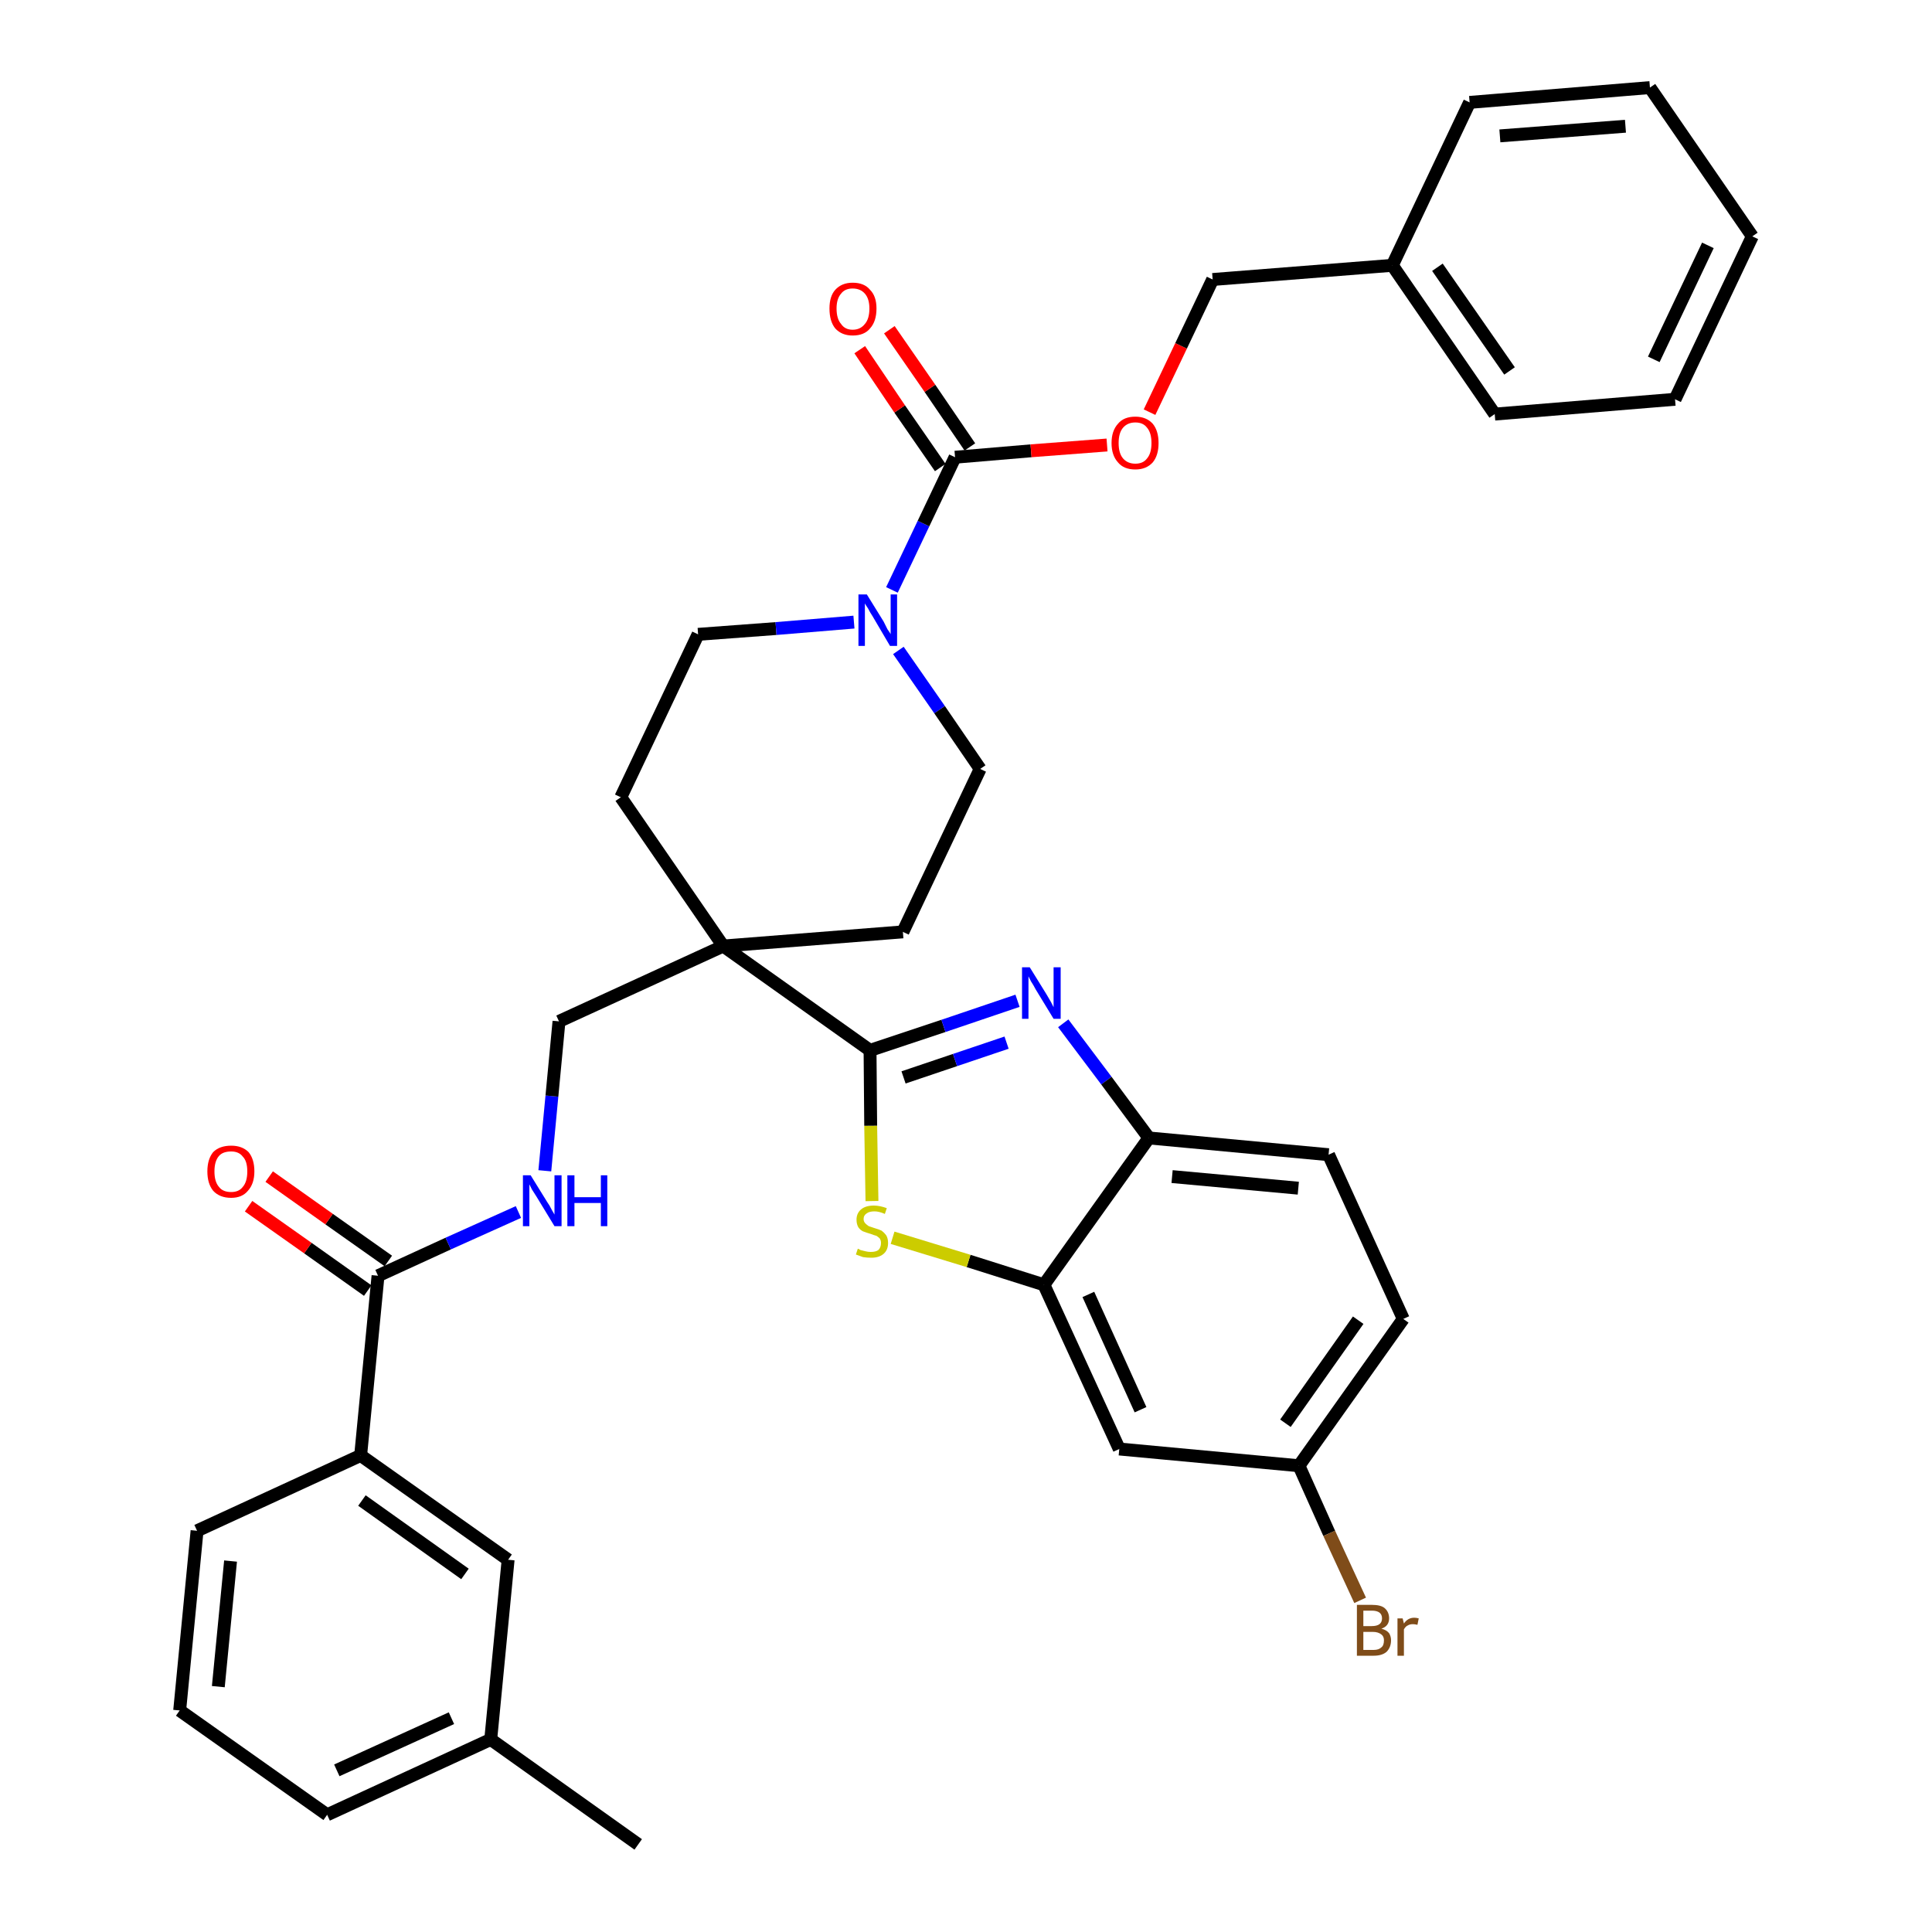 <?xml version='1.0' encoding='iso-8859-1'?>
<svg version='1.1' baseProfile='full'
              xmlns='http://www.w3.org/2000/svg'
                      xmlns:rdkit='http://www.rdkit.org/xml'
                      xmlns:xlink='http://www.w3.org/1999/xlink'
                  xml:space='preserve'
width='300px' height='300px' viewBox='0 0 300 300'>
<!-- END OF HEADER -->
<path class='bond-0 atom-0 atom-1' d='M 99.1,286.4 L 76.2,270.1' style='fill:none;fill-rule:evenodd;stroke:#000000;stroke-width:2.0px;stroke-linecap:butt;stroke-linejoin:miter;stroke-opacity:1' />
<path class='bond-1 atom-1 atom-2' d='M 76.2,270.1 L 50.8,281.8' style='fill:none;fill-rule:evenodd;stroke:#000000;stroke-width:2.0px;stroke-linecap:butt;stroke-linejoin:miter;stroke-opacity:1' />
<path class='bond-1 atom-1 atom-2' d='M 70.1,266.8 L 52.3,274.9' style='fill:none;fill-rule:evenodd;stroke:#000000;stroke-width:2.0px;stroke-linecap:butt;stroke-linejoin:miter;stroke-opacity:1' />
<path class='bond-36 atom-36 atom-1' d='M 78.9,242.2 L 76.2,270.1' style='fill:none;fill-rule:evenodd;stroke:#000000;stroke-width:2.0px;stroke-linecap:butt;stroke-linejoin:miter;stroke-opacity:1' />
<path class='bond-2 atom-2 atom-3' d='M 50.8,281.8 L 27.9,265.6' style='fill:none;fill-rule:evenodd;stroke:#000000;stroke-width:2.0px;stroke-linecap:butt;stroke-linejoin:miter;stroke-opacity:1' />
<path class='bond-3 atom-3 atom-4' d='M 27.9,265.6 L 30.6,237.7' style='fill:none;fill-rule:evenodd;stroke:#000000;stroke-width:2.0px;stroke-linecap:butt;stroke-linejoin:miter;stroke-opacity:1' />
<path class='bond-3 atom-3 atom-4' d='M 33.9,261.9 L 35.8,242.4' style='fill:none;fill-rule:evenodd;stroke:#000000;stroke-width:2.0px;stroke-linecap:butt;stroke-linejoin:miter;stroke-opacity:1' />
<path class='bond-4 atom-4 atom-5' d='M 30.6,237.7 L 56.0,226.0' style='fill:none;fill-rule:evenodd;stroke:#000000;stroke-width:2.0px;stroke-linecap:butt;stroke-linejoin:miter;stroke-opacity:1' />
<path class='bond-5 atom-5 atom-6' d='M 56.0,226.0 L 58.7,198.1' style='fill:none;fill-rule:evenodd;stroke:#000000;stroke-width:2.0px;stroke-linecap:butt;stroke-linejoin:miter;stroke-opacity:1' />
<path class='bond-35 atom-5 atom-36' d='M 56.0,226.0 L 78.9,242.2' style='fill:none;fill-rule:evenodd;stroke:#000000;stroke-width:2.0px;stroke-linecap:butt;stroke-linejoin:miter;stroke-opacity:1' />
<path class='bond-35 atom-5 atom-36' d='M 56.2,233.0 L 72.2,244.4' style='fill:none;fill-rule:evenodd;stroke:#000000;stroke-width:2.0px;stroke-linecap:butt;stroke-linejoin:miter;stroke-opacity:1' />
<path class='bond-6 atom-6 atom-7' d='M 60.3,195.8 L 51.1,189.3' style='fill:none;fill-rule:evenodd;stroke:#000000;stroke-width:2.0px;stroke-linecap:butt;stroke-linejoin:miter;stroke-opacity:1' />
<path class='bond-6 atom-6 atom-7' d='M 51.1,189.3 L 41.8,182.7' style='fill:none;fill-rule:evenodd;stroke:#FF0000;stroke-width:2.0px;stroke-linecap:butt;stroke-linejoin:miter;stroke-opacity:1' />
<path class='bond-6 atom-6 atom-7' d='M 57.1,200.4 L 47.8,193.8' style='fill:none;fill-rule:evenodd;stroke:#000000;stroke-width:2.0px;stroke-linecap:butt;stroke-linejoin:miter;stroke-opacity:1' />
<path class='bond-6 atom-6 atom-7' d='M 47.8,193.8 L 38.6,187.3' style='fill:none;fill-rule:evenodd;stroke:#FF0000;stroke-width:2.0px;stroke-linecap:butt;stroke-linejoin:miter;stroke-opacity:1' />
<path class='bond-7 atom-6 atom-8' d='M 58.7,198.1 L 69.6,193.1' style='fill:none;fill-rule:evenodd;stroke:#000000;stroke-width:2.0px;stroke-linecap:butt;stroke-linejoin:miter;stroke-opacity:1' />
<path class='bond-7 atom-6 atom-8' d='M 69.6,193.1 L 80.5,188.2' style='fill:none;fill-rule:evenodd;stroke:#0000FF;stroke-width:2.0px;stroke-linecap:butt;stroke-linejoin:miter;stroke-opacity:1' />
<path class='bond-8 atom-8 atom-9' d='M 84.6,181.8 L 85.7,170.2' style='fill:none;fill-rule:evenodd;stroke:#0000FF;stroke-width:2.0px;stroke-linecap:butt;stroke-linejoin:miter;stroke-opacity:1' />
<path class='bond-8 atom-8 atom-9' d='M 85.7,170.2 L 86.8,158.6' style='fill:none;fill-rule:evenodd;stroke:#000000;stroke-width:2.0px;stroke-linecap:butt;stroke-linejoin:miter;stroke-opacity:1' />
<path class='bond-9 atom-9 atom-10' d='M 86.8,158.6 L 112.3,146.9' style='fill:none;fill-rule:evenodd;stroke:#000000;stroke-width:2.0px;stroke-linecap:butt;stroke-linejoin:miter;stroke-opacity:1' />
<path class='bond-10 atom-10 atom-11' d='M 112.3,146.9 L 135.1,163.1' style='fill:none;fill-rule:evenodd;stroke:#000000;stroke-width:2.0px;stroke-linecap:butt;stroke-linejoin:miter;stroke-opacity:1' />
<path class='bond-20 atom-10 atom-21' d='M 112.3,146.9 L 96.4,123.8' style='fill:none;fill-rule:evenodd;stroke:#000000;stroke-width:2.0px;stroke-linecap:butt;stroke-linejoin:miter;stroke-opacity:1' />
<path class='bond-37 atom-35 atom-10' d='M 140.2,144.7 L 112.3,146.9' style='fill:none;fill-rule:evenodd;stroke:#000000;stroke-width:2.0px;stroke-linecap:butt;stroke-linejoin:miter;stroke-opacity:1' />
<path class='bond-11 atom-11 atom-12' d='M 135.1,163.1 L 146.5,159.3' style='fill:none;fill-rule:evenodd;stroke:#000000;stroke-width:2.0px;stroke-linecap:butt;stroke-linejoin:miter;stroke-opacity:1' />
<path class='bond-11 atom-11 atom-12' d='M 146.5,159.3 L 158.0,155.4' style='fill:none;fill-rule:evenodd;stroke:#0000FF;stroke-width:2.0px;stroke-linecap:butt;stroke-linejoin:miter;stroke-opacity:1' />
<path class='bond-11 atom-11 atom-12' d='M 140.3,167.3 L 148.3,164.6' style='fill:none;fill-rule:evenodd;stroke:#000000;stroke-width:2.0px;stroke-linecap:butt;stroke-linejoin:miter;stroke-opacity:1' />
<path class='bond-11 atom-11 atom-12' d='M 148.3,164.6 L 156.3,161.9' style='fill:none;fill-rule:evenodd;stroke:#0000FF;stroke-width:2.0px;stroke-linecap:butt;stroke-linejoin:miter;stroke-opacity:1' />
<path class='bond-38 atom-20 atom-11' d='M 135.4,186.5 L 135.2,174.8' style='fill:none;fill-rule:evenodd;stroke:#CCCC00;stroke-width:2.0px;stroke-linecap:butt;stroke-linejoin:miter;stroke-opacity:1' />
<path class='bond-38 atom-20 atom-11' d='M 135.2,174.8 L 135.1,163.1' style='fill:none;fill-rule:evenodd;stroke:#000000;stroke-width:2.0px;stroke-linecap:butt;stroke-linejoin:miter;stroke-opacity:1' />
<path class='bond-12 atom-12 atom-13' d='M 165.1,158.9 L 171.8,167.8' style='fill:none;fill-rule:evenodd;stroke:#0000FF;stroke-width:2.0px;stroke-linecap:butt;stroke-linejoin:miter;stroke-opacity:1' />
<path class='bond-12 atom-12 atom-13' d='M 171.8,167.8 L 178.4,176.7' style='fill:none;fill-rule:evenodd;stroke:#000000;stroke-width:2.0px;stroke-linecap:butt;stroke-linejoin:miter;stroke-opacity:1' />
<path class='bond-13 atom-13 atom-14' d='M 178.4,176.7 L 206.3,179.3' style='fill:none;fill-rule:evenodd;stroke:#000000;stroke-width:2.0px;stroke-linecap:butt;stroke-linejoin:miter;stroke-opacity:1' />
<path class='bond-13 atom-13 atom-14' d='M 182.0,182.7 L 201.6,184.5' style='fill:none;fill-rule:evenodd;stroke:#000000;stroke-width:2.0px;stroke-linecap:butt;stroke-linejoin:miter;stroke-opacity:1' />
<path class='bond-40 atom-19 atom-13' d='M 162.1,199.5 L 178.4,176.7' style='fill:none;fill-rule:evenodd;stroke:#000000;stroke-width:2.0px;stroke-linecap:butt;stroke-linejoin:miter;stroke-opacity:1' />
<path class='bond-14 atom-14 atom-15' d='M 206.3,179.3 L 217.9,204.8' style='fill:none;fill-rule:evenodd;stroke:#000000;stroke-width:2.0px;stroke-linecap:butt;stroke-linejoin:miter;stroke-opacity:1' />
<path class='bond-15 atom-15 atom-16' d='M 217.9,204.8 L 201.7,227.6' style='fill:none;fill-rule:evenodd;stroke:#000000;stroke-width:2.0px;stroke-linecap:butt;stroke-linejoin:miter;stroke-opacity:1' />
<path class='bond-15 atom-15 atom-16' d='M 210.9,205.0 L 199.6,221.0' style='fill:none;fill-rule:evenodd;stroke:#000000;stroke-width:2.0px;stroke-linecap:butt;stroke-linejoin:miter;stroke-opacity:1' />
<path class='bond-16 atom-16 atom-17' d='M 201.7,227.6 L 206.4,238.1' style='fill:none;fill-rule:evenodd;stroke:#000000;stroke-width:2.0px;stroke-linecap:butt;stroke-linejoin:miter;stroke-opacity:1' />
<path class='bond-16 atom-16 atom-17' d='M 206.4,238.1 L 211.2,248.5' style='fill:none;fill-rule:evenodd;stroke:#7F4C19;stroke-width:2.0px;stroke-linecap:butt;stroke-linejoin:miter;stroke-opacity:1' />
<path class='bond-17 atom-16 atom-18' d='M 201.7,227.6 L 173.8,225.0' style='fill:none;fill-rule:evenodd;stroke:#000000;stroke-width:2.0px;stroke-linecap:butt;stroke-linejoin:miter;stroke-opacity:1' />
<path class='bond-18 atom-18 atom-19' d='M 173.8,225.0 L 162.1,199.5' style='fill:none;fill-rule:evenodd;stroke:#000000;stroke-width:2.0px;stroke-linecap:butt;stroke-linejoin:miter;stroke-opacity:1' />
<path class='bond-18 atom-18 atom-19' d='M 177.1,218.9 L 169.0,201.0' style='fill:none;fill-rule:evenodd;stroke:#000000;stroke-width:2.0px;stroke-linecap:butt;stroke-linejoin:miter;stroke-opacity:1' />
<path class='bond-19 atom-19 atom-20' d='M 162.1,199.5 L 150.4,195.8' style='fill:none;fill-rule:evenodd;stroke:#000000;stroke-width:2.0px;stroke-linecap:butt;stroke-linejoin:miter;stroke-opacity:1' />
<path class='bond-19 atom-19 atom-20' d='M 150.4,195.8 L 138.6,192.2' style='fill:none;fill-rule:evenodd;stroke:#CCCC00;stroke-width:2.0px;stroke-linecap:butt;stroke-linejoin:miter;stroke-opacity:1' />
<path class='bond-21 atom-21 atom-22' d='M 96.4,123.8 L 108.4,98.5' style='fill:none;fill-rule:evenodd;stroke:#000000;stroke-width:2.0px;stroke-linecap:butt;stroke-linejoin:miter;stroke-opacity:1' />
<path class='bond-22 atom-22 atom-23' d='M 108.4,98.5 L 120.5,97.6' style='fill:none;fill-rule:evenodd;stroke:#000000;stroke-width:2.0px;stroke-linecap:butt;stroke-linejoin:miter;stroke-opacity:1' />
<path class='bond-22 atom-22 atom-23' d='M 120.5,97.6 L 132.6,96.6' style='fill:none;fill-rule:evenodd;stroke:#0000FF;stroke-width:2.0px;stroke-linecap:butt;stroke-linejoin:miter;stroke-opacity:1' />
<path class='bond-23 atom-23 atom-24' d='M 138.5,91.6 L 143.4,81.3' style='fill:none;fill-rule:evenodd;stroke:#0000FF;stroke-width:2.0px;stroke-linecap:butt;stroke-linejoin:miter;stroke-opacity:1' />
<path class='bond-23 atom-23 atom-24' d='M 143.4,81.3 L 148.3,71.0' style='fill:none;fill-rule:evenodd;stroke:#000000;stroke-width:2.0px;stroke-linecap:butt;stroke-linejoin:miter;stroke-opacity:1' />
<path class='bond-33 atom-23 atom-34' d='M 139.5,101.0 L 145.9,110.2' style='fill:none;fill-rule:evenodd;stroke:#0000FF;stroke-width:2.0px;stroke-linecap:butt;stroke-linejoin:miter;stroke-opacity:1' />
<path class='bond-33 atom-23 atom-34' d='M 145.9,110.2 L 152.2,119.4' style='fill:none;fill-rule:evenodd;stroke:#000000;stroke-width:2.0px;stroke-linecap:butt;stroke-linejoin:miter;stroke-opacity:1' />
<path class='bond-24 atom-24 atom-25' d='M 150.6,69.4 L 144.4,60.3' style='fill:none;fill-rule:evenodd;stroke:#000000;stroke-width:2.0px;stroke-linecap:butt;stroke-linejoin:miter;stroke-opacity:1' />
<path class='bond-24 atom-24 atom-25' d='M 144.4,60.3 L 138.1,51.2' style='fill:none;fill-rule:evenodd;stroke:#FF0000;stroke-width:2.0px;stroke-linecap:butt;stroke-linejoin:miter;stroke-opacity:1' />
<path class='bond-24 atom-24 atom-25' d='M 146.0,72.6 L 139.7,63.5' style='fill:none;fill-rule:evenodd;stroke:#000000;stroke-width:2.0px;stroke-linecap:butt;stroke-linejoin:miter;stroke-opacity:1' />
<path class='bond-24 atom-24 atom-25' d='M 139.7,63.5 L 133.5,54.3' style='fill:none;fill-rule:evenodd;stroke:#FF0000;stroke-width:2.0px;stroke-linecap:butt;stroke-linejoin:miter;stroke-opacity:1' />
<path class='bond-25 atom-24 atom-26' d='M 148.3,71.0 L 160.1,70.0' style='fill:none;fill-rule:evenodd;stroke:#000000;stroke-width:2.0px;stroke-linecap:butt;stroke-linejoin:miter;stroke-opacity:1' />
<path class='bond-25 atom-24 atom-26' d='M 160.1,70.0 L 171.9,69.1' style='fill:none;fill-rule:evenodd;stroke:#FF0000;stroke-width:2.0px;stroke-linecap:butt;stroke-linejoin:miter;stroke-opacity:1' />
<path class='bond-26 atom-26 atom-27' d='M 178.5,64.0 L 183.4,53.7' style='fill:none;fill-rule:evenodd;stroke:#FF0000;stroke-width:2.0px;stroke-linecap:butt;stroke-linejoin:miter;stroke-opacity:1' />
<path class='bond-26 atom-26 atom-27' d='M 183.4,53.7 L 188.3,43.4' style='fill:none;fill-rule:evenodd;stroke:#000000;stroke-width:2.0px;stroke-linecap:butt;stroke-linejoin:miter;stroke-opacity:1' />
<path class='bond-27 atom-27 atom-28' d='M 188.3,43.4 L 216.2,41.2' style='fill:none;fill-rule:evenodd;stroke:#000000;stroke-width:2.0px;stroke-linecap:butt;stroke-linejoin:miter;stroke-opacity:1' />
<path class='bond-28 atom-28 atom-29' d='M 216.2,41.2 L 232.1,64.3' style='fill:none;fill-rule:evenodd;stroke:#000000;stroke-width:2.0px;stroke-linecap:butt;stroke-linejoin:miter;stroke-opacity:1' />
<path class='bond-28 atom-28 atom-29' d='M 223.2,41.5 L 234.4,57.6' style='fill:none;fill-rule:evenodd;stroke:#000000;stroke-width:2.0px;stroke-linecap:butt;stroke-linejoin:miter;stroke-opacity:1' />
<path class='bond-39 atom-33 atom-28' d='M 228.2,15.9 L 216.2,41.2' style='fill:none;fill-rule:evenodd;stroke:#000000;stroke-width:2.0px;stroke-linecap:butt;stroke-linejoin:miter;stroke-opacity:1' />
<path class='bond-29 atom-29 atom-30' d='M 232.1,64.3 L 260.1,62.0' style='fill:none;fill-rule:evenodd;stroke:#000000;stroke-width:2.0px;stroke-linecap:butt;stroke-linejoin:miter;stroke-opacity:1' />
<path class='bond-30 atom-30 atom-31' d='M 260.1,62.0 L 272.1,36.7' style='fill:none;fill-rule:evenodd;stroke:#000000;stroke-width:2.0px;stroke-linecap:butt;stroke-linejoin:miter;stroke-opacity:1' />
<path class='bond-30 atom-30 atom-31' d='M 256.8,55.8 L 265.2,38.1' style='fill:none;fill-rule:evenodd;stroke:#000000;stroke-width:2.0px;stroke-linecap:butt;stroke-linejoin:miter;stroke-opacity:1' />
<path class='bond-31 atom-31 atom-32' d='M 272.1,36.7 L 256.2,13.6' style='fill:none;fill-rule:evenodd;stroke:#000000;stroke-width:2.0px;stroke-linecap:butt;stroke-linejoin:miter;stroke-opacity:1' />
<path class='bond-32 atom-32 atom-33' d='M 256.2,13.6 L 228.2,15.9' style='fill:none;fill-rule:evenodd;stroke:#000000;stroke-width:2.0px;stroke-linecap:butt;stroke-linejoin:miter;stroke-opacity:1' />
<path class='bond-32 atom-32 atom-33' d='M 252.4,19.6 L 232.9,21.1' style='fill:none;fill-rule:evenodd;stroke:#000000;stroke-width:2.0px;stroke-linecap:butt;stroke-linejoin:miter;stroke-opacity:1' />
<path class='bond-34 atom-34 atom-35' d='M 152.2,119.4 L 140.2,144.7' style='fill:none;fill-rule:evenodd;stroke:#000000;stroke-width:2.0px;stroke-linecap:butt;stroke-linejoin:miter;stroke-opacity:1' />
<path  class='atom-7' d='M 32.2 181.9
Q 32.2 180.0, 33.1 178.9
Q 34.1 177.9, 35.9 177.9
Q 37.6 177.9, 38.6 178.9
Q 39.5 180.0, 39.5 181.9
Q 39.5 183.8, 38.5 184.9
Q 37.6 186.0, 35.9 186.0
Q 34.1 186.0, 33.1 184.9
Q 32.2 183.8, 32.2 181.9
M 35.9 185.1
Q 37.1 185.1, 37.7 184.3
Q 38.4 183.5, 38.4 181.9
Q 38.4 180.3, 37.7 179.6
Q 37.1 178.8, 35.9 178.8
Q 34.6 178.8, 34.0 179.5
Q 33.3 180.3, 33.3 181.9
Q 33.3 183.5, 34.0 184.3
Q 34.6 185.1, 35.9 185.1
' fill='#FF0000'/>
<path  class='atom-8' d='M 82.4 182.5
L 85.0 186.7
Q 85.3 187.1, 85.7 187.9
Q 86.1 188.6, 86.1 188.6
L 86.1 182.5
L 87.2 182.5
L 87.2 190.4
L 86.1 190.4
L 83.3 185.8
Q 83.0 185.3, 82.6 184.7
Q 82.3 184.1, 82.2 183.9
L 82.2 190.4
L 81.2 190.4
L 81.2 182.5
L 82.4 182.5
' fill='#0000FF'/>
<path  class='atom-8' d='M 88.1 182.5
L 89.2 182.5
L 89.2 185.9
L 93.3 185.9
L 93.3 182.5
L 94.3 182.5
L 94.3 190.4
L 93.3 190.4
L 93.3 186.8
L 89.2 186.8
L 89.2 190.4
L 88.1 190.4
L 88.1 182.5
' fill='#0000FF'/>
<path  class='atom-12' d='M 159.9 150.2
L 162.5 154.4
Q 162.8 154.9, 163.2 155.6
Q 163.6 156.4, 163.6 156.4
L 163.6 150.2
L 164.7 150.2
L 164.7 158.2
L 163.6 158.2
L 160.8 153.6
Q 160.5 153.0, 160.1 152.4
Q 159.8 151.8, 159.7 151.6
L 159.7 158.2
L 158.7 158.2
L 158.7 150.2
L 159.9 150.2
' fill='#0000FF'/>
<path  class='atom-17' d='M 214.5 252.9
Q 215.3 253.1, 215.7 253.6
Q 216.0 254.1, 216.0 254.7
Q 216.0 255.8, 215.3 256.5
Q 214.6 257.1, 213.3 257.1
L 210.7 257.1
L 210.7 249.2
L 213.0 249.2
Q 214.4 249.2, 215.0 249.7
Q 215.7 250.3, 215.7 251.3
Q 215.7 252.5, 214.5 252.9
M 211.7 250.1
L 211.7 252.5
L 213.0 252.5
Q 213.8 252.5, 214.2 252.2
Q 214.6 251.9, 214.6 251.3
Q 214.6 250.1, 213.0 250.1
L 211.7 250.1
M 213.3 256.2
Q 214.1 256.2, 214.5 255.8
Q 214.9 255.5, 214.9 254.7
Q 214.9 254.1, 214.5 253.8
Q 214.0 253.4, 213.2 253.4
L 211.7 253.4
L 211.7 256.2
L 213.3 256.2
' fill='#7F4C19'/>
<path  class='atom-17' d='M 217.8 251.3
L 218.0 252.1
Q 218.6 251.2, 219.6 251.2
Q 219.9 251.2, 220.3 251.3
L 220.1 252.3
Q 219.7 252.2, 219.4 252.2
Q 218.9 252.2, 218.6 252.4
Q 218.3 252.5, 218.0 253.0
L 218.0 257.1
L 217.0 257.1
L 217.0 251.3
L 217.8 251.3
' fill='#7F4C19'/>
<path  class='atom-20' d='M 133.2 193.9
Q 133.3 193.9, 133.6 194.1
Q 134.0 194.2, 134.4 194.3
Q 134.8 194.4, 135.2 194.4
Q 136.0 194.4, 136.4 194.1
Q 136.8 193.7, 136.8 193.0
Q 136.8 192.6, 136.6 192.3
Q 136.4 192.1, 136.1 191.9
Q 135.7 191.8, 135.2 191.6
Q 134.5 191.4, 134.0 191.2
Q 133.6 191.0, 133.3 190.6
Q 133.0 190.1, 133.0 189.4
Q 133.0 188.4, 133.7 187.8
Q 134.4 187.2, 135.7 187.2
Q 136.6 187.2, 137.7 187.6
L 137.4 188.5
Q 136.5 188.1, 135.8 188.1
Q 135.0 188.1, 134.6 188.4
Q 134.1 188.7, 134.1 189.3
Q 134.1 189.7, 134.4 190.0
Q 134.6 190.2, 134.9 190.4
Q 135.2 190.5, 135.8 190.7
Q 136.5 190.9, 136.9 191.1
Q 137.3 191.4, 137.6 191.8
Q 137.9 192.3, 137.9 193.0
Q 137.9 194.1, 137.2 194.7
Q 136.5 195.3, 135.3 195.3
Q 134.6 195.3, 134.0 195.2
Q 133.5 195.0, 132.9 194.8
L 133.2 193.9
' fill='#CCCC00'/>
<path  class='atom-23' d='M 134.6 92.3
L 137.2 96.5
Q 137.4 96.9, 137.8 97.7
Q 138.3 98.4, 138.3 98.5
L 138.3 92.3
L 139.3 92.3
L 139.3 100.3
L 138.2 100.3
L 135.5 95.7
Q 135.1 95.1, 134.8 94.5
Q 134.4 93.9, 134.3 93.7
L 134.3 100.3
L 133.3 100.3
L 133.3 92.3
L 134.6 92.3
' fill='#0000FF'/>
<path  class='atom-25' d='M 128.8 47.9
Q 128.8 46.0, 129.7 45.0
Q 130.7 43.9, 132.4 43.9
Q 134.2 43.9, 135.1 45.0
Q 136.1 46.0, 136.1 47.9
Q 136.1 49.9, 135.1 51.0
Q 134.2 52.1, 132.4 52.1
Q 130.7 52.1, 129.7 51.0
Q 128.8 49.9, 128.8 47.9
M 132.4 51.2
Q 133.6 51.2, 134.3 50.3
Q 135.0 49.5, 135.0 47.9
Q 135.0 46.4, 134.3 45.6
Q 133.6 44.8, 132.4 44.8
Q 131.2 44.8, 130.6 45.6
Q 129.9 46.4, 129.9 47.9
Q 129.9 49.5, 130.6 50.3
Q 131.2 51.2, 132.4 51.2
' fill='#FF0000'/>
<path  class='atom-26' d='M 172.6 68.8
Q 172.6 66.9, 173.6 65.8
Q 174.5 64.7, 176.3 64.7
Q 178.0 64.7, 179.0 65.8
Q 179.9 66.9, 179.9 68.8
Q 179.9 70.7, 179.0 71.8
Q 178.0 72.9, 176.3 72.9
Q 174.5 72.9, 173.6 71.8
Q 172.6 70.7, 172.6 68.8
M 176.3 72.0
Q 177.5 72.0, 178.1 71.2
Q 178.8 70.4, 178.8 68.8
Q 178.8 67.2, 178.1 66.4
Q 177.5 65.6, 176.3 65.6
Q 175.1 65.6, 174.4 66.4
Q 173.7 67.2, 173.7 68.8
Q 173.7 70.4, 174.4 71.2
Q 175.1 72.0, 176.3 72.0
' fill='#FF0000'/>
</svg>
